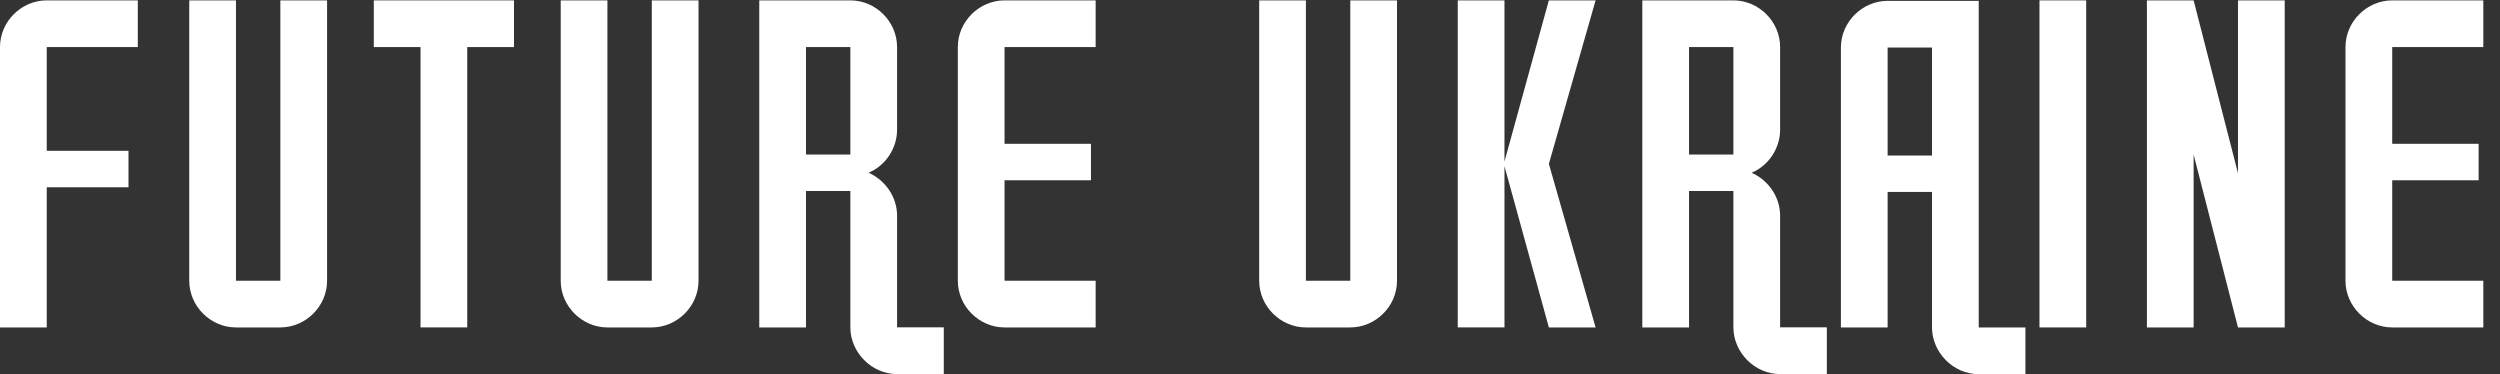 <svg width="147" height="22" viewBox="0 0 147 22" fill="none" xmlns="http://www.w3.org/2000/svg">
<rect x="0" y="0" width="147" height="22" fill="#333333" stroke="none"/>
<path d="M2.749 2.768V8.867H7.556V11.011H2.749V19.253H0V2.768C0 1.257 1.263 0.022 2.747 0.022H8.103V2.768H2.749Z" fill="white"/>
<path d="M16.485 16.506V0.022H19.232V16.506C19.232 18.018 17.968 19.253 16.485 19.253H13.875C12.392 19.253 11.128 18.016 11.128 16.506V0.022H13.875V16.506H16.485Z" fill="white"/>
<path d="M27.474 2.768V19.251H24.727V2.768H21.98V0.022H30.223V2.768H27.474Z" fill="white"/>
<path d="M38.326 16.506V0.022H41.073V16.506C41.073 18.018 39.809 19.253 38.326 19.253H35.716C34.233 19.253 32.97 18.016 32.97 16.506V0.022H35.716V16.506H38.326Z" fill="white"/>
<path d="M50.001 11.231H47.392V19.253H44.645V0.022H50.001C51.485 0.022 52.748 1.259 52.748 2.768V7.63C52.748 8.728 52.062 9.745 51.073 10.157C52.062 10.597 52.748 11.586 52.748 12.684V19.249H55.495V21.996H52.748C51.237 21.996 50.001 20.705 50.001 19.249V11.231ZM47.392 2.768V9.087H50.001V2.768H47.392Z" fill="white"/>
<path d="M64.424 16.506V19.253H59.067C57.584 19.253 56.32 18.016 56.32 16.506V2.768C56.32 1.257 57.584 0.022 59.067 0.022H64.424V2.768H59.067V8.456H64.149V10.599H59.067V16.506H64.424Z" fill="white"/>
<path d="M79.397 16.506V0.022H82.144V16.506C82.144 18.018 80.88 19.253 79.397 19.253H76.787C75.304 19.253 74.04 18.016 74.04 16.506V0.022H76.787V16.506H79.397Z" fill="white"/>
<path d="M85.716 19.253V0.022H88.463V9.499L91.072 0.022H93.821L91.074 9.636L93.821 19.253H91.074L88.463 9.774V19.251H85.716V19.253Z" fill="white"/>
<path d="M101.924 11.231H99.315V19.253H96.568V0.022H101.924C103.408 0.022 104.671 1.259 104.671 2.768V7.63C104.671 8.728 103.985 9.745 102.996 10.157C103.985 10.597 104.671 11.586 104.671 12.684V19.249H107.418V21.996H104.671C103.16 21.996 101.924 20.705 101.924 19.249V11.231ZM99.315 2.768V9.087H101.924V2.768H99.315Z" fill="white"/>
<path d="M116.349 0.05V19.253H119.095V22H116.349C114.837 22 113.602 20.708 113.602 19.253V11.285H110.992V19.253H108.245V2.797C108.245 1.285 109.509 0.05 110.992 0.05H116.349ZM110.992 2.797V9.144H113.602V2.797H110.992Z" fill="white"/>
<path d="M119.921 19.253V0.022H122.668V19.253H119.921Z" fill="white"/>
<path d="M126.238 19.253V0.022H128.985L131.594 10.187V0.022H134.341V19.253H131.594L128.985 9.089V19.253H126.238Z" fill="white"/>
<path d="M146.019 16.506V19.253H140.662C139.179 19.253 137.915 18.016 137.915 16.506V2.768C137.915 1.257 139.179 0.022 140.662 0.022H146.019V2.768H140.662V8.456H145.744V10.599H140.662V16.506H146.019Z" fill="white"/>
</svg>
